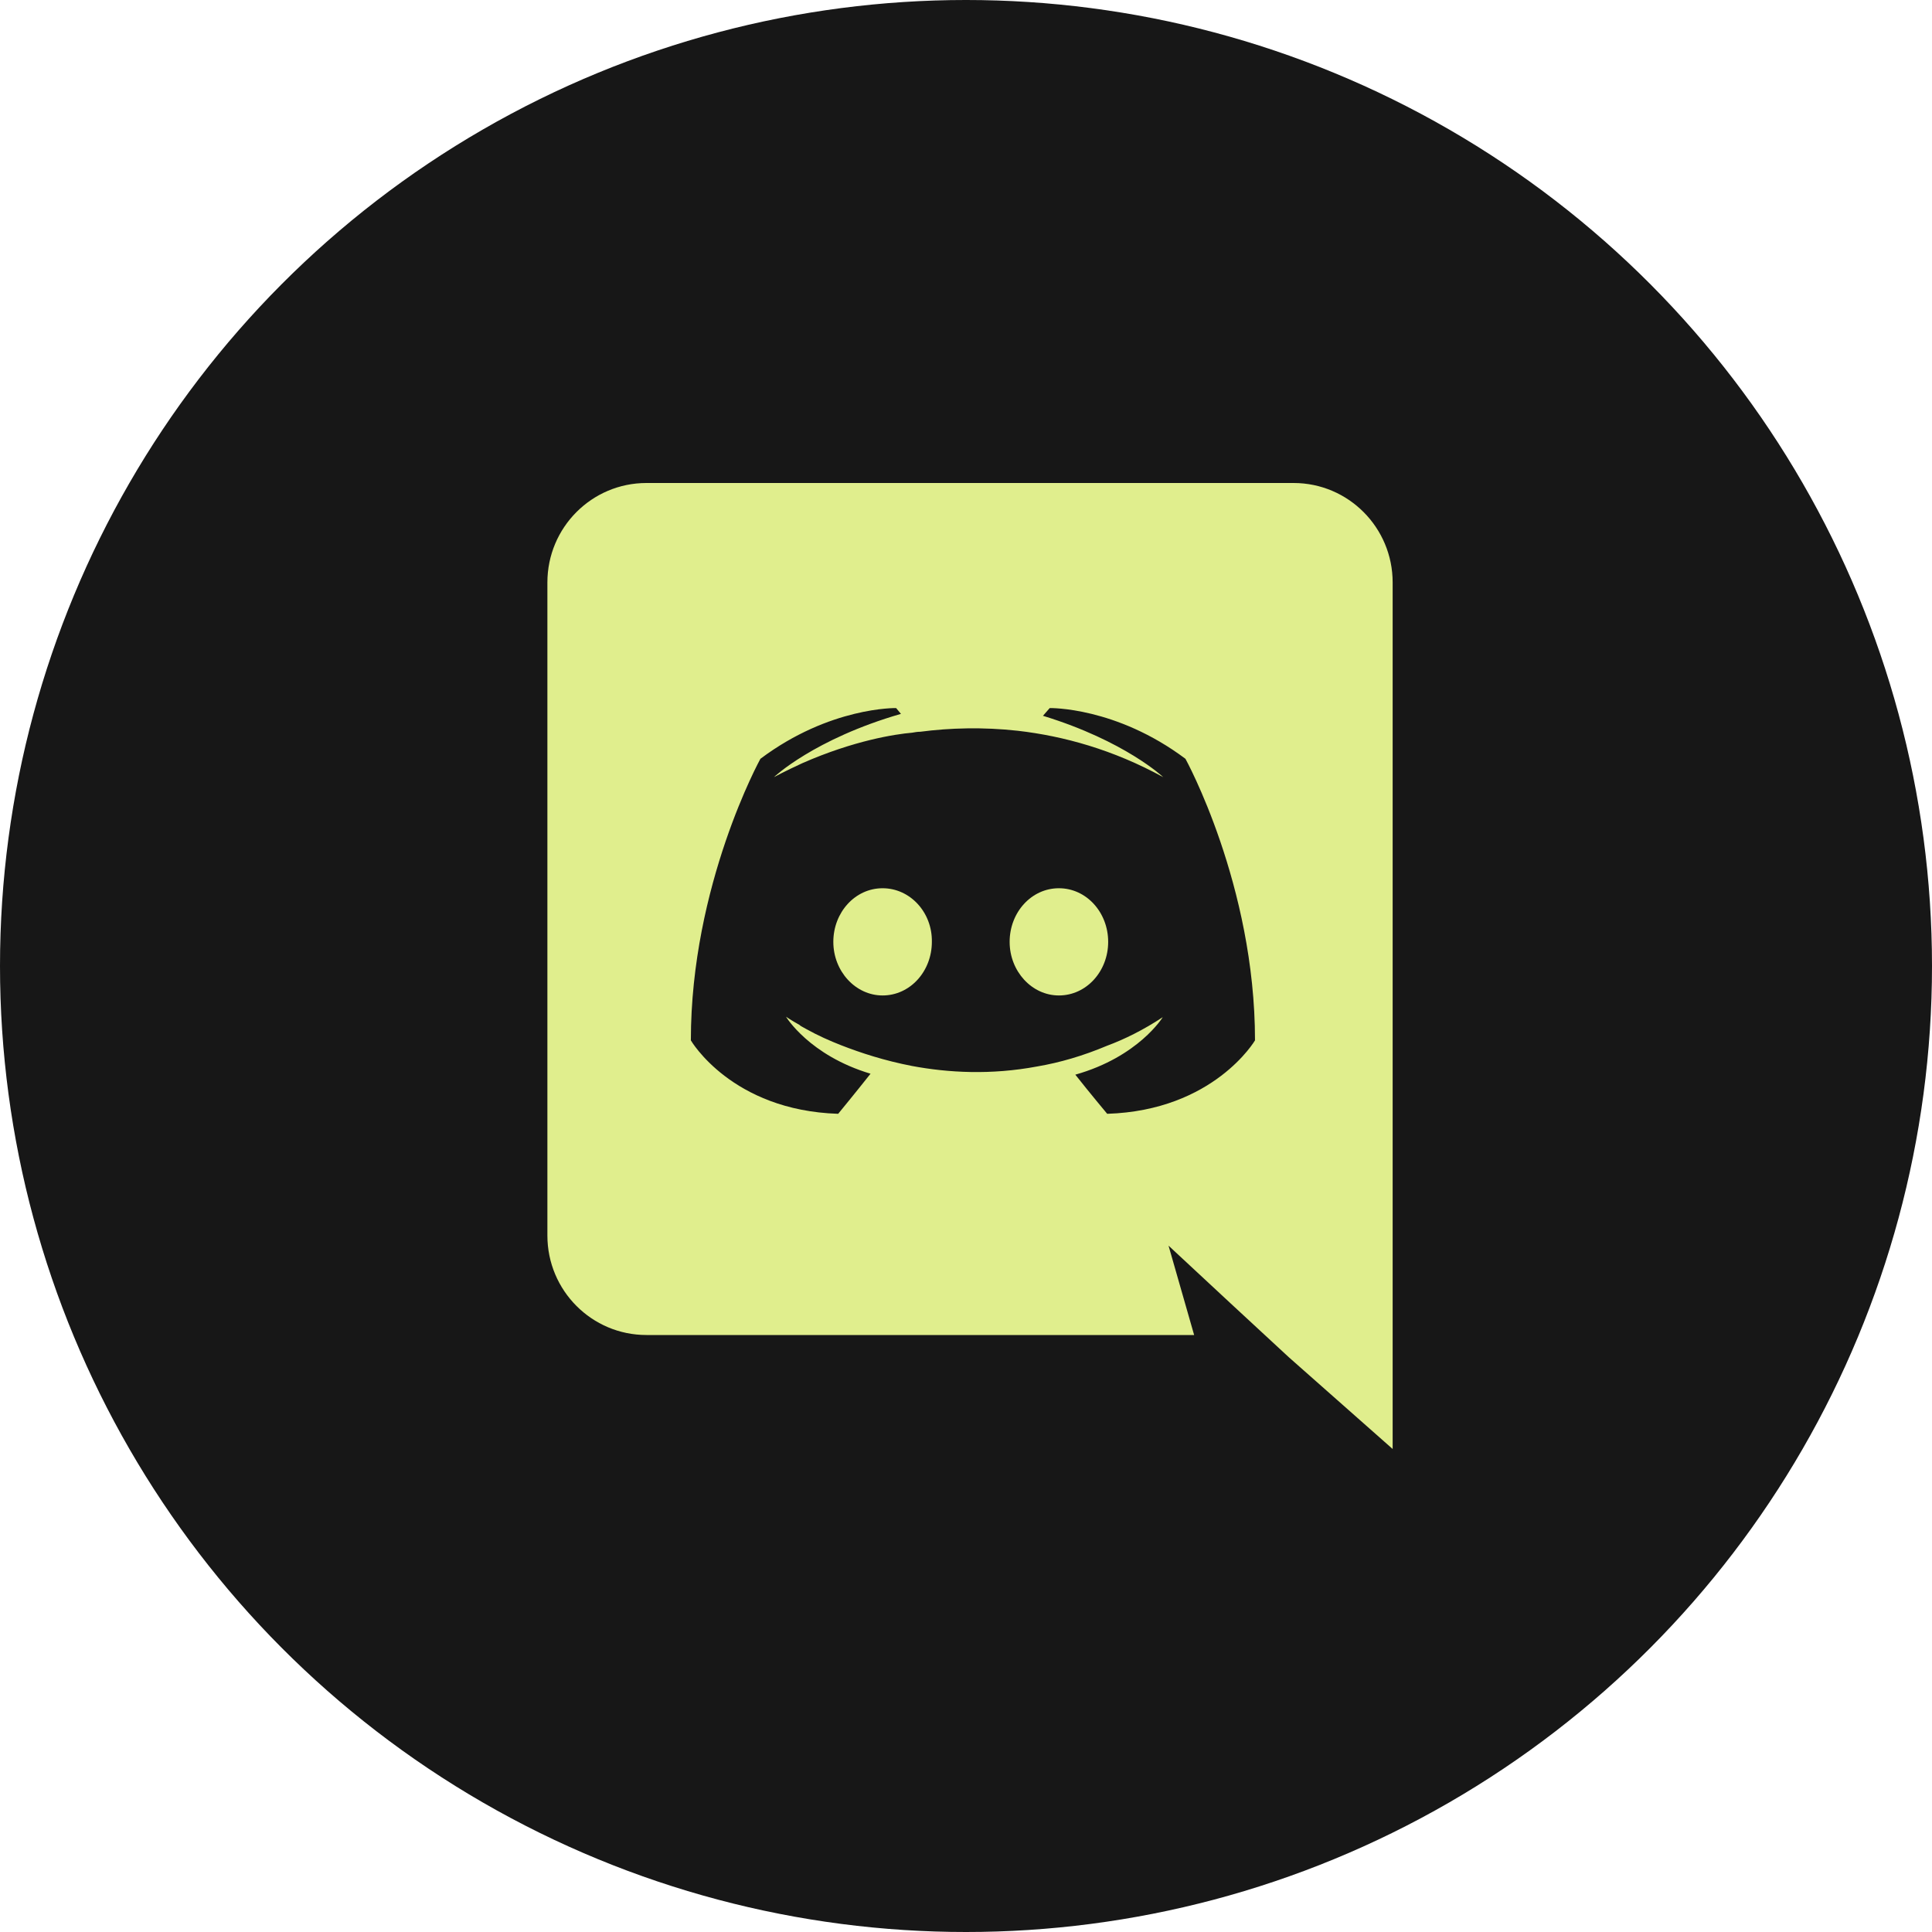 <svg xmlns="http://www.w3.org/2000/svg" xmlns:xlink="http://www.w3.org/1999/xlink" fill="none" version="1.1" width="97" height="97" viewBox="0 0 97 97"><g><g><ellipse cx="48.5" cy="48.5" rx="48.5" ry="48.5" fill="#171717" fill-opacity="1"/></g><g><path d="M32.455,24.25L64.95,24.25C67.69,24.25,69.921,26.481,69.921,29.245L69.921,72.75L64.707,68.142L61.773,65.427L58.669,62.541L59.954,67.027L32.455,67.027C29.714,67.027,27.483,64.796,27.483,62.032L27.483,29.245C27.483,26.481,29.714,24.25,32.455,24.25ZM53.989,53.956C54.716,54.878,55.589,55.921,55.589,55.921C60.948,55.751,63.01,52.234,63.01,52.234C63.01,44.426,59.518,38.097,59.518,38.097C56.026,35.478,52.703,35.55,52.703,35.55L52.364,35.938C56.486,37.2,58.402,39.018,58.402,39.018C55.88,37.636,53.407,36.957,51.103,36.69C49.357,36.496,47.684,36.545,46.204,36.739C46.059,36.739,45.938,36.763,45.792,36.787C44.943,36.86,42.882,37.175,40.287,38.315C39.39,38.727,38.857,39.018,38.857,39.018C38.857,39.018,40.869,37.102,45.234,35.841L44.992,35.55C44.992,35.55,41.67,35.478,38.178,38.097C38.178,38.097,34.686,44.426,34.686,52.234C34.686,52.234,36.723,55.751,42.082,55.921C42.082,55.921,42.979,54.829,43.707,53.908C40.627,52.986,39.463,51.046,39.463,51.046C39.463,51.046,39.705,51.216,40.142,51.459C40.166,51.483,40.19,51.507,40.239,51.531C40.312,51.58,40.384,51.604,40.457,51.653C41.063,51.992,41.67,52.259,42.227,52.477C43.222,52.865,44.41,53.253,45.792,53.52C47.611,53.859,49.745,53.98,52.073,53.544C53.213,53.35,54.377,53.011,55.589,52.501C56.438,52.186,57.384,51.725,58.378,51.07C58.378,51.07,57.165,53.059,53.989,53.956ZM41.839,47.288C41.839,45.808,42.931,44.596,44.313,44.596C45.695,44.596,46.811,45.808,46.786,47.288C46.786,48.767,45.695,49.979,44.313,49.979C42.955,49.979,41.839,48.767,41.839,47.288ZM50.691,47.288C50.691,45.808,51.782,44.596,53.164,44.596C54.546,44.596,55.638,45.808,55.638,47.288C55.638,48.767,54.546,49.979,53.164,49.979C51.806,49.979,50.691,48.767,50.691,47.288Z" fill-rule="evenodd" fill="#E0EE8D" fill-opacity="1"/></g></g></svg>